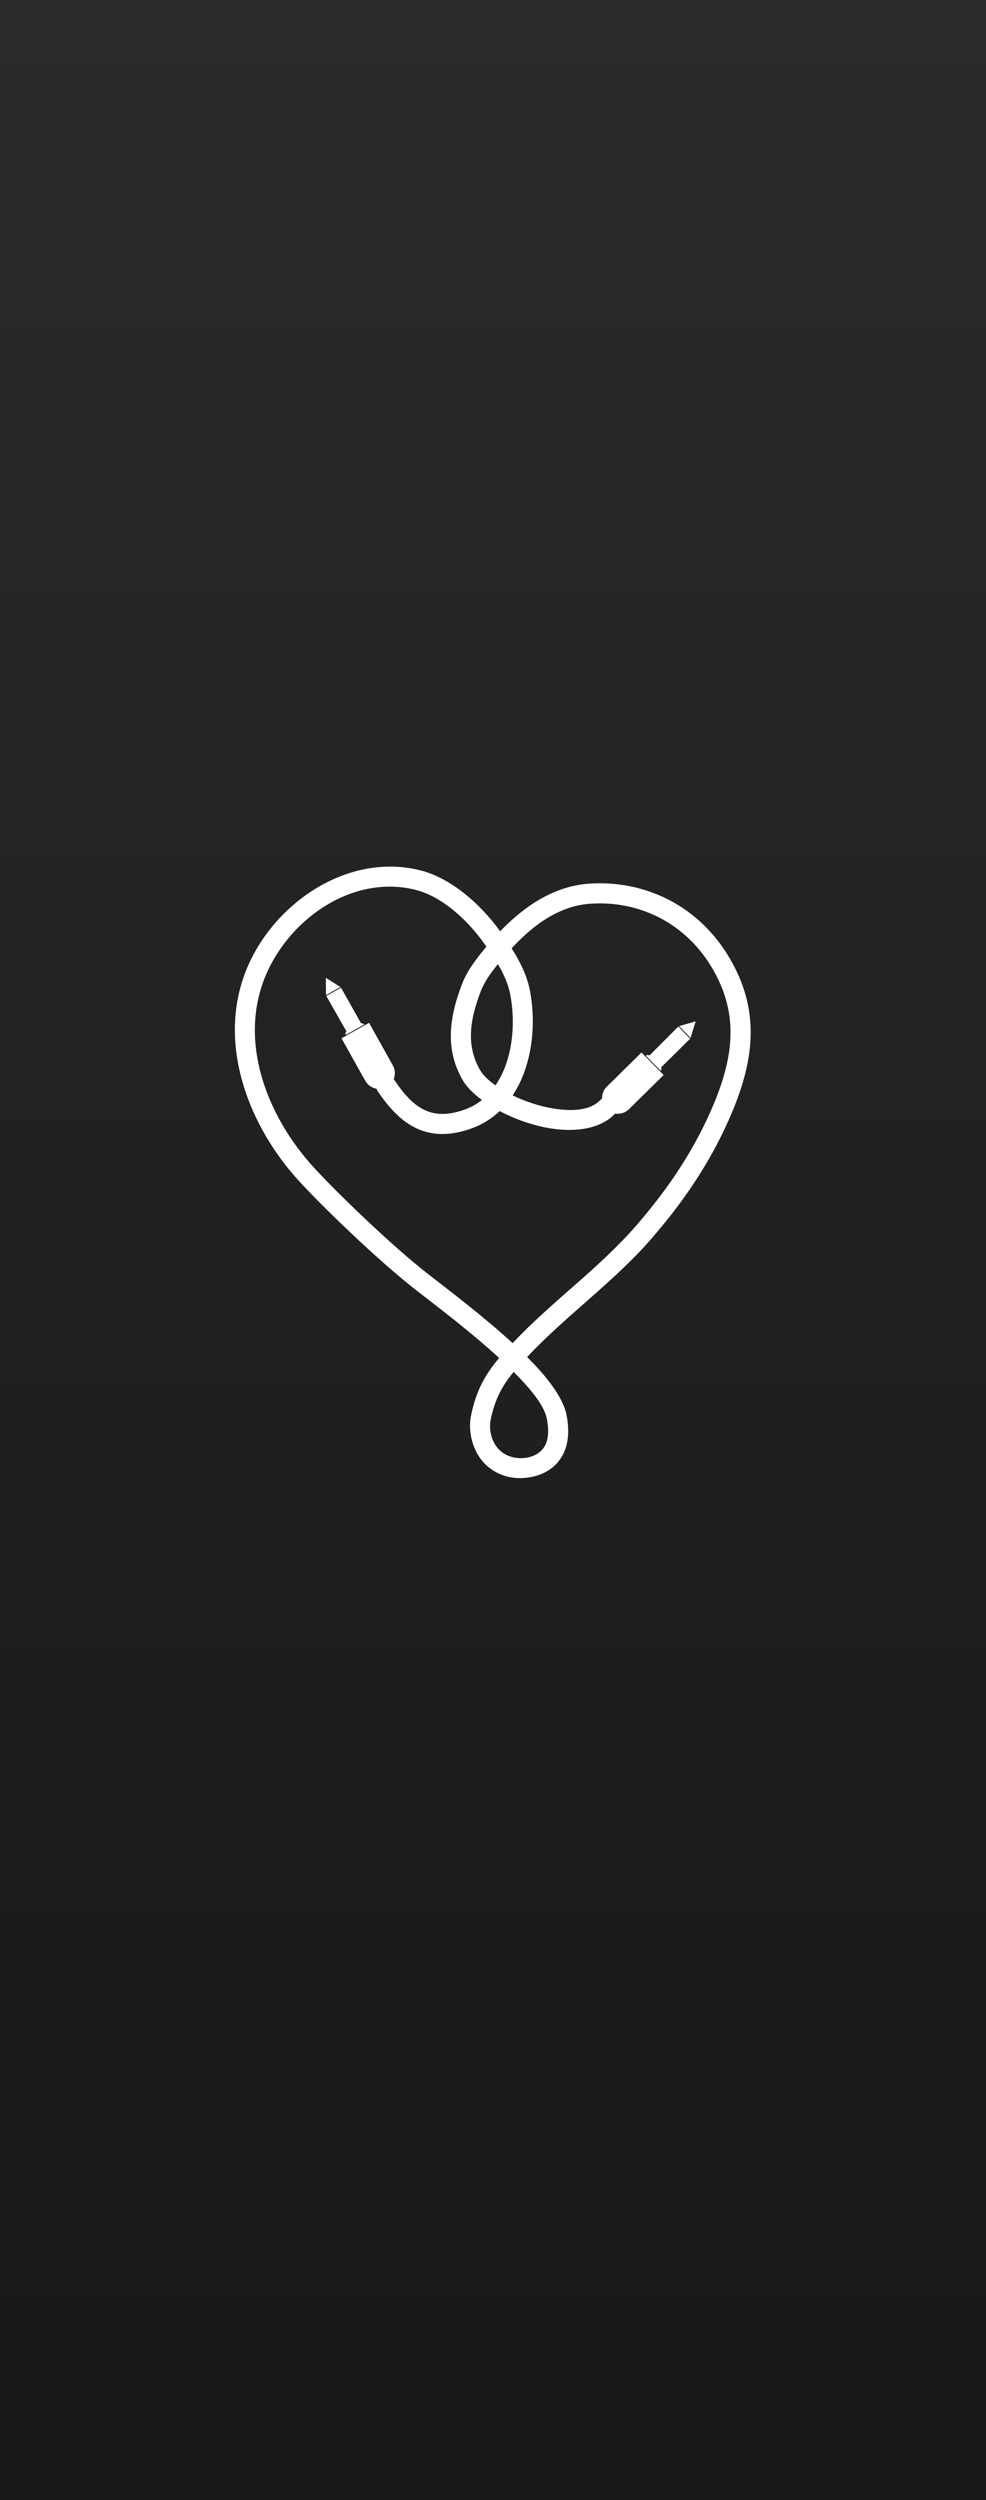 <?xml version="1.0" encoding="UTF-8" standalone="no"?>
<svg
   width="150"
   height="380"
   viewBox="0 0 150 380"
   version="1.1"
   xml:space="preserve"
   id="svg3"
   sodipodi:docname="Blank-dark.svg"
   inkscape:version="1.3 (0e150ed6c4, 2023-07-21)"
   xmlns:inkscape="http://www.inkscape.org/namespaces/inkscape"
   xmlns:sodipodi="http://sodipodi.sourceforge.net/DTD/sodipodi-0.dtd"
   xmlns="http://www.w3.org/2000/svg"
   xmlns:svg="http://www.w3.org/2000/svg"><rect x="0" y="0" width="150" height="380" fill="#808080" stroke="none"/><sodipodi:namedview
   id="namedview3"
   pagecolor="#505050"
   bordercolor="#eeeeee"
   borderopacity="1"
   inkscape:showpageshadow="0"
   inkscape:pageopacity="0"
   inkscape:pagecheckerboard="0"
   inkscape:deskcolor="#d1d1d1"
   inkscape:zoom="2.2273864"
   inkscape:cx="120.09591"
   inkscape:cy="249.39544"
   inkscape:window-width="2560"
   inkscape:window-height="1417"
   inkscape:window-x="-8"
   inkscape:window-y="-8"
   inkscape:window-maximized="1"
   inkscape:current-layer="svg3"><inkscape:page
     x="0"
     y="0"
     width="150"
     height="380"
     id="page3"
     margin="0"
     bleed="0" /><inkscape:page
     x="160"
     y="0"
     width="793.701"
     height="1122.52"
     id="page4" /></sodipodi:namedview>&#10;  <defs
   id="defs2">&#10;    <linearGradient
   id="bg"
   x1="60"
   y1="0"
   x2="60"
   y2="380"
   gradientUnits="userSpaceOnUse">&#10;      <stop
   offset="0"
   stop-color="#2a2a2b"
   id="stop1" />&#10;      <stop
   offset="1"
   stop-color="#171717"
   id="stop2" />&#10;    </linearGradient>&#10;  <clipPath
   clipPathUnits="userSpaceOnUse"
   id="clipPath2"><path
     d="M 0,841.89 H 595.276 V 0 H 0 Z"
     transform="translate(-531.011,-595.213)"
     id="path2-4" /></clipPath></defs>&#10;   <rect
   id="panel"
   style="fill:url(#bg)"
   x="0"
   y="0"
   width="150"
   height="380" />&#10;  &#10;<g
   id="layer-MC0"
   inkscape:groupmode="layer"
   inkscape:label="Layer 1"
   transform="translate(160)"><path
     id="path1"
     d="m 0,0 -5.851,-19.07 -13.212,13.61 z m -6.384,-19.975 -33.312,-32.896 0.205,-2.682 -0.676,-1.429 -1.805,1.861 -13.45,13.665 -1.771,1.829 1.523,1.085 2.52,-0.664 33.176,33.234 z m -419.833,70.16 16.842,-10.683 -16.628,-9.141 z m 17.575,-11.44 22.905,-40.829 2.646,-0.507 1.197,-1.035 -2.277,-1.242 -16.737,-9.358 -2.232,-1.223 -0.635,1.755 1.3,2.251 -23.269,40.791 z m 180.774,27.13 c -7.986,-9.723 -15.374,-19.7 -19.939,-31.565 -13.575,-35.283 -15.936,-63.778 -0.727,-90.251 3.514,-6.125 9.876,-12.109 17.866,-17.73 4.994,7.239 8.972,15.369 12.019,24 8.791,24.899 9.972,54.106 5.006,80.424 -2.37,12.565 -7.72,24.165 -14.225,35.122 M -348.016,-66.449 c 0.295,-0.334 0.571,-0.695 0.826,-1.082 12.308,-18.341 25.026,-32.453 42.193,-37.281 11.076,-3.113 23.848,-2.151 39.274,3.449 7.266,2.635 13.726,6.312 19.425,10.821 -9.982,7.378 -17.807,15.291 -22.281,23.089 -18.549,32.28 -17.359,67.037 -0.804,110.063 6.327,16.445 16.981,30.002 28.233,43.435 l -1.966,2.8 c -19.672,27.927 -49.254,55.072 -80.038,62.709 -75.873,18.803 -152.504,-38.825 -176.358,-109.203 -24.97,-73.673 8.241,-153.994 58.132,-209.113 26.565,-29.347 91.017,-91.483 132.696,-123.914 24.575,-19.125 64.28,-49.116 97.757,-79.823 l 2.14,2.26 c 44.343,46.651 97.746,84.189 140.081,132.876 34.974,40.223 63.682,82.019 85.361,130.469 26.771,59.865 33.978,110.069 4.314,162.932 -31.713,56.499 -87.935,81.496 -142.962,77.402 -36.279,-2.697 -66.029,-25.273 -90.084,-51.278 9.602,-15.188 17.808,-31.379 21.151,-49.125 7.704,-40.838 1.899,-87.236 -19.938,-120.271 14.412,-7.025 30.872,-12.472 46.819,-15.075 21.596,-3.521 42.393,-2.497 54.018,9.593 0.666,0.687 1.402,1.287 2.183,1.775 -0.205,4.96 1.605,9.984 5.416,13.731 l 40.031,39.383 25.524,-25.941 -40.031,-39.382 c -4.347,-4.279 -10.305,-5.925 -15.889,-4.95 -0.184,-0.227 -0.375,-0.441 -0.573,-0.641 -16.14,-16.786 -44.408,-21.267 -74.396,-16.379 -19.991,3.256 -40.547,10.555 -58.111,19.856 -8.974,-8.535 -19.601,-15.344 -31.963,-19.83 -20.959,-7.61 -38.371,-8.202 -53.421,-3.977 -22.019,6.195 -39.338,23.139 -55.128,46.653 -0.614,0.917 -1.078,1.896 -1.402,2.896 -5.282,0.868 -10.136,4.043 -12.951,9.071 l -27.419,49 31.761,17.769 27.419,-49 c 2.808,-5.026 2.98,-10.808 0.961,-15.767 m 138.282,-337.171 c -12.499,-15 -21.64,-30.656 -26.581,-55.489 -2.791,-14.024 2.949,-38.001 26.871,-43.067 8.7,-1.837 23.804,-0.976 32.675,9.136 6.193,7.058 8.635,18.377 5.279,35.448 -3.021,15.387 -18.521,34.221 -38.244,53.972 m -15.61,507.345 c -22.8,31.773 -57.156,61.574 -92.25,70.265 -87.307,21.636 -176.363,-43.23 -203.81,-124.213 -27.66,-81.607 7.622,-170.993 62.883,-232.056 27.154,-29.993 93.04,-93.491 135.641,-126.64 24.219,-18.849 63.502,-48.421 96.431,-78.692 -15.477,-18.266 -26.539,-36.83 -32.539,-66.991 -4.575,-22.988 5.521,-61.888 44.756,-70.188 14.684,-3.113 39.869,-0.561 54.841,16.506 9.703,11.054 15.842,28.401 10.586,55.15 -2.932,14.932 -14.575,33.151 -31.489,52.026 -4.323,4.826 -8.992,9.716 -13.922,14.634 l 2.186,2.311 c 44.576,46.895 98.21,84.689 140.77,133.634 36.496,41.976 66.397,85.63 89.016,136.193 30.174,67.485 36.81,124.101 3.373,183.686 -36.552,65.134 -101.405,93.863 -164.835,89.147 -40.348,-3 -74.265,-26.419 -101.638,-54.772"
     style="fill:#ffffff;fill-opacity:1;fill-rule:evenodd;stroke:none"
     transform="matrix(0.132,0,0,-0.132,-54.171,155.242)"
     clip-path="url(#clipPath2)" /></g></svg>
